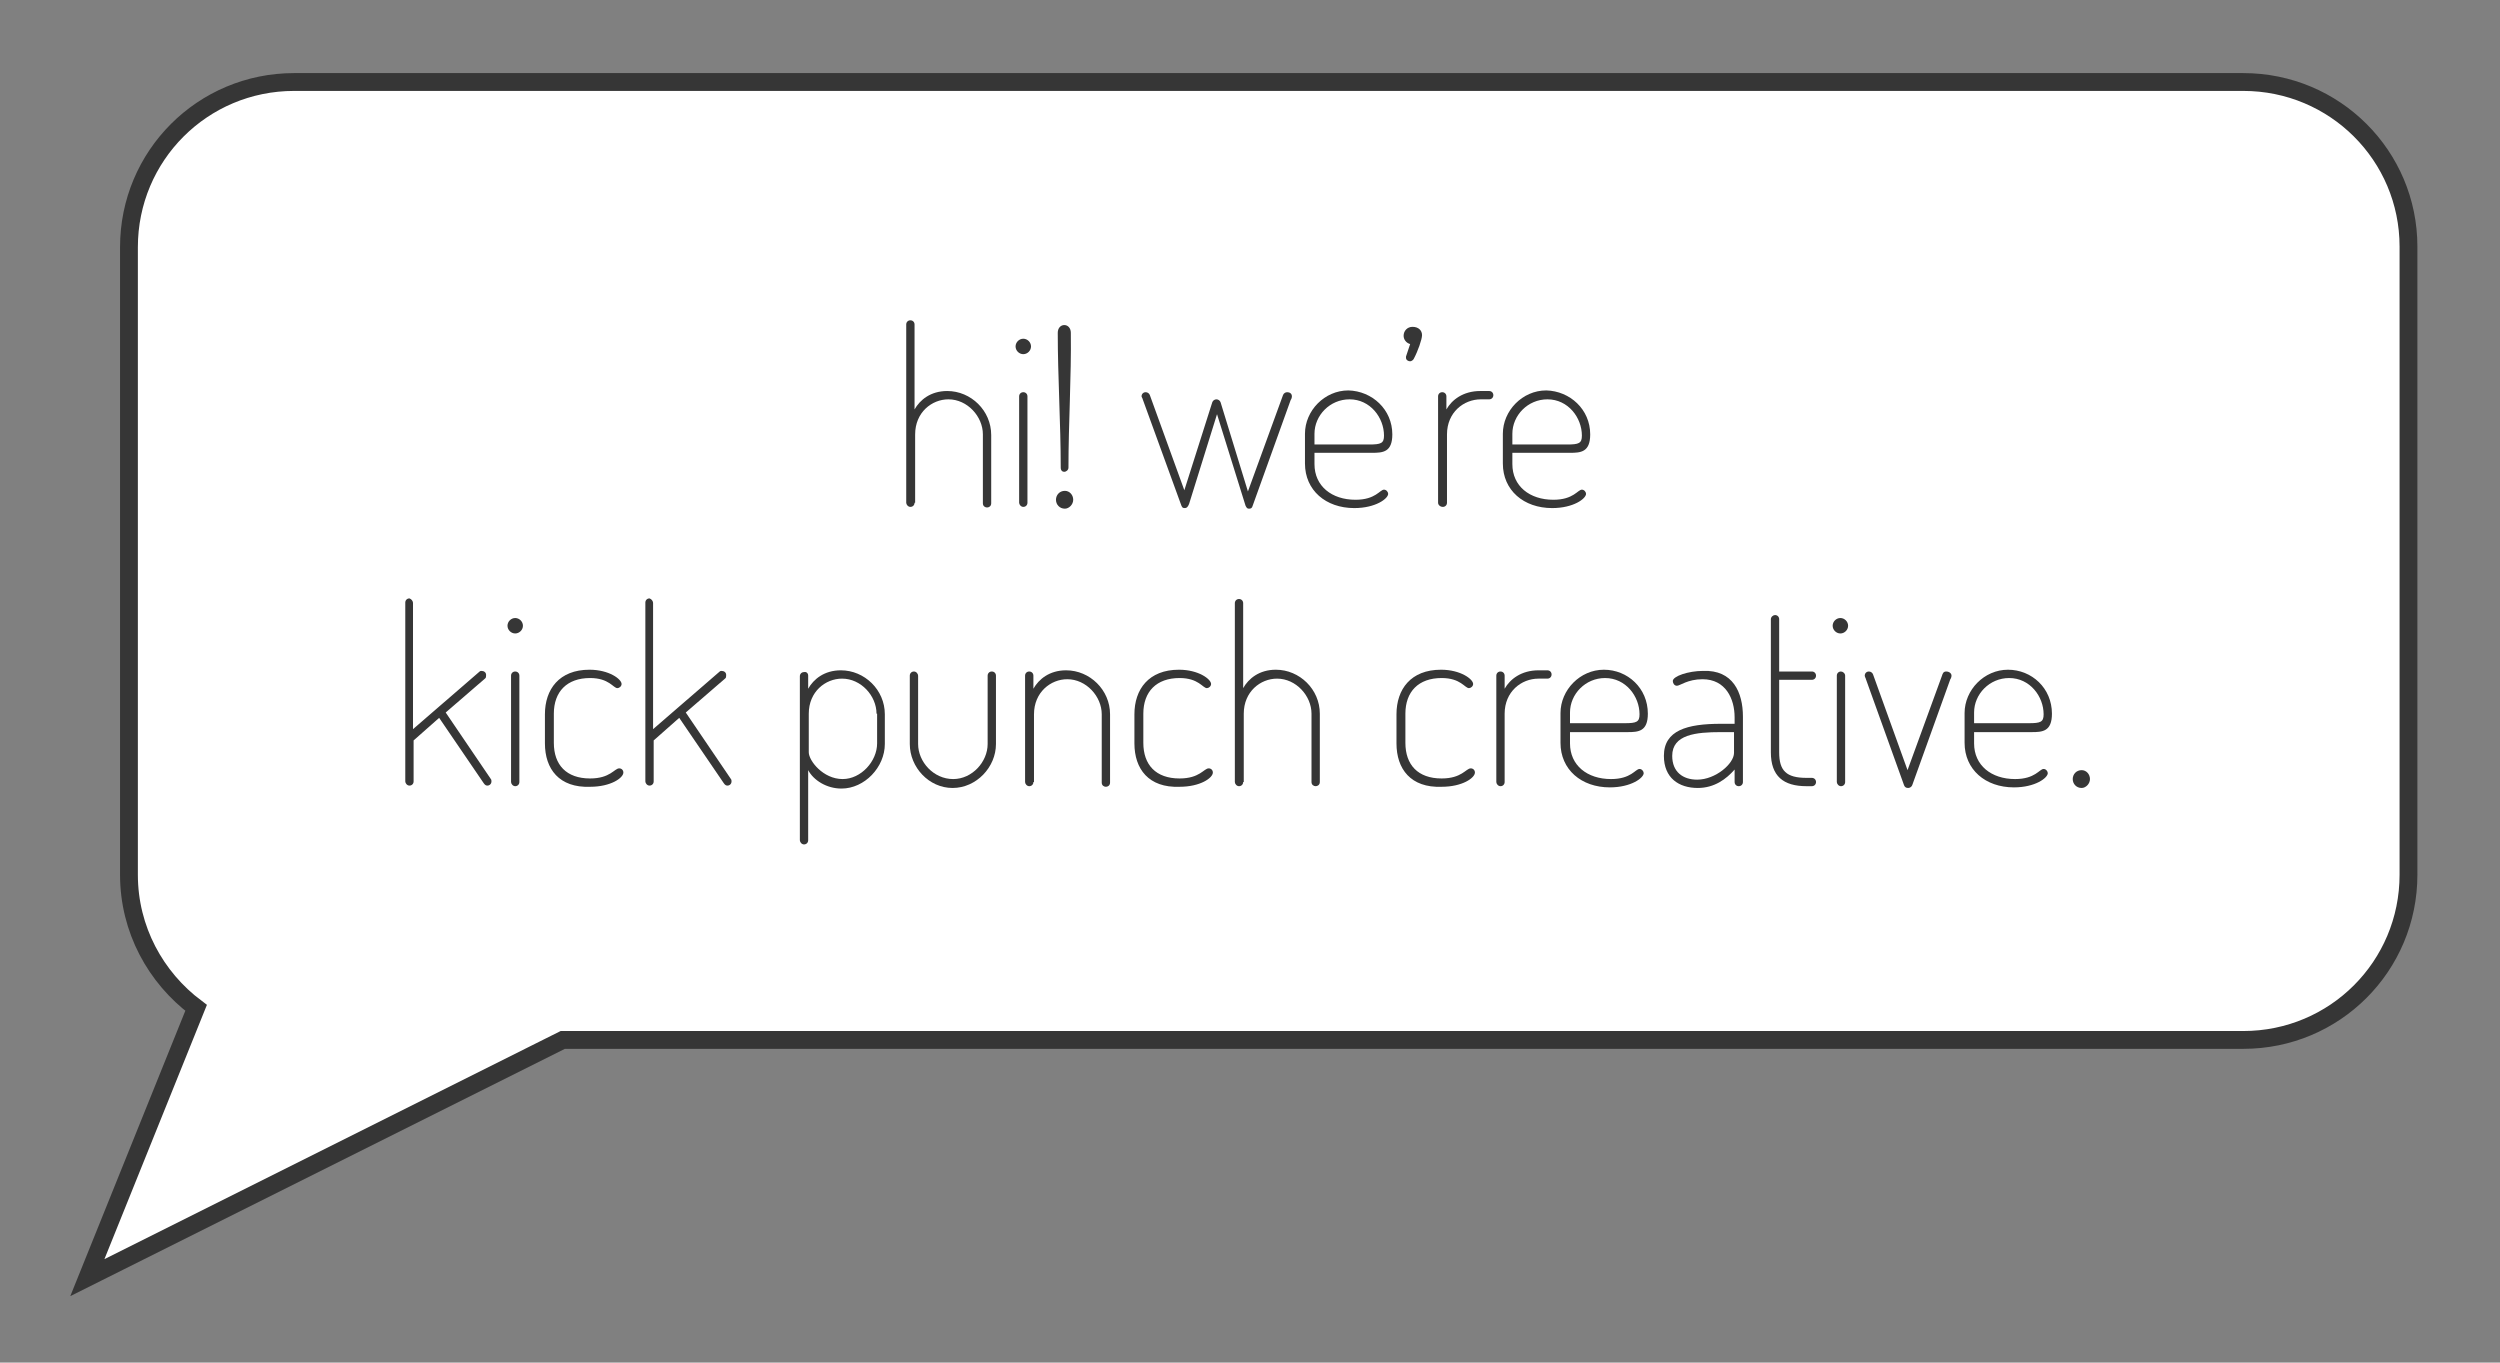 <?xml version="1.0" encoding="utf-8"?>
<!-- Generator: Adobe Illustrator 19.0.1, SVG Export Plug-In . SVG Version: 6.00 Build 0)  -->
<svg version="1.1" id="Layer_1" xmlns="http://www.w3.org/2000/svg" xmlns:xlink="http://www.w3.org/1999/xlink" x="0px" y="0px"
	 viewBox="0 0 420.7 229.3" style="enable-background:new 0 0 420.7 229.3;" xml:space="preserve">
<rect x="0" y="0" width="420.7" height="229.3" fill="#808080" stroke="none"/>
<style type="text/css">
	.st0{fill:#FFFFFF;}
	.st1{fill:#FFFFFF;stroke:#363636;stroke-width:3;stroke-miterlimit:10;}
	.st2{fill:#363636;}
</style>
<path id="path8755" class="st0" d="M249.5,74.4c0,0.9,0,1.7-0.1,2.6c3.1,0.3,6.1,1.2,8.7,2.8c2.9-5.9,8.9-9.9,15.9-9.9
	c8.8,0,16.1,6.5,17.5,14.9c2.4-1,5-1.6,7.7-1.6c7,0,13.1,3.7,16.4,9.3c1.9-0.8,3.9-1.3,6.1-1.3c8.3,0,15,6.7,15,15
	c0,8.3-7.6,12.2-15.9,12.2c-61.6,0.4-102.6-0.2-164.4-0.4c-7.3,0-14.7-8-14.7-15.3c0-7.3,5.9-13.2,13.2-13.2c2.3,0,4.5,0.6,6.4,1.7
	c0.3-12,9.5-21.7,20.9-21.7c0.6,0,1.2,0,1.8,0.1c2.3-15.9,16-28.1,32.6-28.1C234.8,41.5,249.5,56.2,249.5,74.4z"/>
<path class="st1" d="M377.5,13.8h-328c-15.4,0-27.8,12.4-27.8,27.8v105.6c0,9.2,4.5,17.3,11.3,22.4L14.7,215l80-40h282.8
	c15.4,0,27.8-12.4,27.8-27.8V41.5C405.3,26.2,392.9,13.8,377.5,13.8z"/>
<g>
	<path class="st2" d="M153.9,84.6c0,0.4-0.3,0.7-0.7,0.7s-0.7-0.4-0.7-0.7V54.6c0-0.4,0.3-0.7,0.7-0.7s0.7,0.3,0.7,0.7v14.3
		c0.9-1.6,2.7-3.1,5.5-3.1c4,0,7.4,3.3,7.4,7.4v11.5c0,0.5-0.4,0.7-0.7,0.7c-0.3,0-0.7-0.2-0.7-0.7V73.1c0-3-2.6-5.9-5.8-5.9
		c-2.8,0-5.6,2.2-5.6,5.9V84.6z"/>
	<path class="st2" d="M173.5,58.3c0,0.7-0.6,1.3-1.3,1.3c-0.7,0-1.3-0.6-1.3-1.3c0-0.7,0.6-1.3,1.3-1.3
		C172.9,57,173.5,57.6,173.5,58.3z M172.9,66.7v17.9c0,0.4-0.3,0.7-0.7,0.7c-0.4,0-0.7-0.4-0.7-0.7V66.7c0-0.4,0.3-0.7,0.7-0.7
		C172.6,66,172.9,66.3,172.9,66.7z"/>
	<path class="st2" d="M180.6,84.1c0,0.8-0.7,1.5-1.4,1.5c-0.9,0-1.5-0.7-1.5-1.5c0-0.8,0.6-1.5,1.5-1.5
		C180,82.6,180.6,83.3,180.6,84.1z M179.8,78.7c0,0.4-0.4,0.7-0.7,0.7c-0.3,0-0.6-0.2-0.6-0.7c0-7.4-0.5-15.3-0.5-22.7
		c0-0.8,0.5-1.3,1.1-1.3c0.6,0,1.1,0.5,1.1,1.3C180.3,63.3,179.8,71.3,179.8,78.7z"/>
	<path class="st2" d="M217.4,66.7c0,0.2-0.1,0.5-0.2,0.6l-6.4,17.8c-0.1,0.4-0.3,0.5-0.6,0.5c-0.3,0-0.4-0.1-0.6-0.5l-4.8-15.4
		l-4.7,15.1c-0.2,0.5-0.4,0.7-0.7,0.7c-0.4,0-0.5-0.1-0.7-0.7l-6.4-17.6c0-0.1-0.2-0.4-0.2-0.5c0-0.4,0.3-0.7,0.7-0.7
		c0.3,0,0.6,0.2,0.7,0.5l5.8,16l4.7-14.8c0.1-0.3,0.4-0.5,0.7-0.5s0.6,0.2,0.7,0.5l4.6,15l5.9-16.2c0.1-0.3,0.4-0.5,0.7-0.5
		C217,66,217.4,66.2,217.4,66.7z"/>
	<path class="st2" d="M234.3,73.1c0,3-1.6,3.1-3.4,3.1h-9.7v1.9c0,3.7,2.9,6,6.9,6c3.4,0,4.1-1.7,4.8-1.7c0.4,0,0.7,0.4,0.7,0.7
		c0,0.8-2.1,2.4-5.7,2.4c-4.8,0-8.3-3-8.3-7.5V73c0-3.9,3.3-7.3,7.3-7.3C230.9,65.8,234.3,68.9,234.3,73.1z M230.4,74.8
		c2,0,2.5-0.2,2.5-1.5c0-3-2.3-6.1-5.8-6.1c-3.3,0-5.9,2.7-5.9,5.8v1.8H230.4z"/>
	<path class="st2" d="M239.3,56.4c0,0.7-0.7,2.7-1.4,4c-0.1,0.2-0.4,0.4-0.6,0.4c-0.3,0-0.7-0.2-0.7-0.6c0-0.1,0-0.2,0-0.2l0.7-2.1
		c-0.7-0.2-1.1-0.8-1.1-1.4c0-0.8,0.6-1.5,1.5-1.5C238.7,55,239.3,55.6,239.3,56.4z"/>
	<path class="st2" d="M249.2,67.2c-2.9,0-5.7,2.2-5.7,5.9v11.5c0,0.4-0.3,0.7-0.7,0.7S242,85,242,84.6V66.7c0-0.4,0.3-0.7,0.7-0.7
		s0.7,0.3,0.7,0.7v2.2c0.9-1.6,2.8-3.1,5.7-3.1h1.5c0.4,0,0.7,0.3,0.7,0.7c0,0.4-0.3,0.7-0.7,0.7H249.2z"/>
	<path class="st2" d="M267.6,73.1c0,3-1.6,3.1-3.4,3.1h-9.7v1.9c0,3.7,2.9,6,6.9,6c3.4,0,4.1-1.7,4.8-1.7c0.4,0,0.7,0.4,0.7,0.7
		c0,0.8-2.1,2.4-5.7,2.4c-4.8,0-8.3-3-8.3-7.5V73c0-3.9,3.3-7.3,7.3-7.3C264.2,65.8,267.6,68.9,267.6,73.1z M263.7,74.8
		c2,0,2.5-0.2,2.5-1.5c0-3-2.3-6.1-5.8-6.1c-3.3,0-5.9,2.7-5.9,5.8v1.8H263.7z"/>
	<path class="st2" d="M69.5,101.5v21.2l11.1-9.6c0.1-0.1,0.2-0.2,0.4-0.2c0.4,0,0.8,0.2,0.8,0.7c0,0.2,0,0.5-0.2,0.6l-6.6,5.7
		l7.6,11.2c0.1,0.1,0.1,0.3,0.1,0.4c0,0.4-0.3,0.7-0.7,0.7c-0.2,0-0.4-0.1-0.6-0.4l-7.5-11l-4.3,3.8v6.9c0,0.4-0.3,0.7-0.7,0.7
		c-0.4,0-0.7-0.4-0.7-0.7v-30.1c0-0.4,0.3-0.7,0.7-0.7C69.2,100.8,69.5,101.1,69.5,101.5z"/>
	<path class="st2" d="M88,105.3c0,0.7-0.6,1.3-1.3,1.3c-0.7,0-1.3-0.6-1.3-1.3c0-0.7,0.6-1.3,1.3-1.3C87.4,104,88,104.6,88,105.3z
		 M87.4,113.7v17.9c0,0.4-0.3,0.7-0.7,0.7c-0.4,0-0.7-0.4-0.7-0.7v-17.9c0-0.4,0.3-0.7,0.7-0.7C87.1,113,87.4,113.3,87.4,113.7z"/>
	<path class="st2" d="M91.7,125.1v-4.9c0-4.2,2.4-7.5,7.5-7.5c3.3,0,5.4,1.6,5.4,2.4c0,0.4-0.4,0.7-0.7,0.7c-0.7,0-1.4-1.7-4.6-1.7
		c-3.9,0-6.1,2.3-6.1,6v4.9c0,3.7,2.1,6,6.1,6c3.4,0,4.1-1.7,4.9-1.7c0.4,0,0.7,0.3,0.7,0.7c0,0.9-2.1,2.4-5.6,2.4
		C94.1,132.6,91.7,129.4,91.7,125.1z"/>
	<path class="st2" d="M109.9,101.5v21.2l11.1-9.6c0.1-0.1,0.2-0.2,0.4-0.2c0.4,0,0.8,0.2,0.8,0.7c0,0.2,0,0.5-0.2,0.6l-6.6,5.7
		l7.6,11.2c0.1,0.1,0.1,0.3,0.1,0.4c0,0.4-0.3,0.7-0.7,0.7c-0.2,0-0.4-0.1-0.6-0.4l-7.5-11l-4.3,3.8v6.9c0,0.4-0.3,0.7-0.7,0.7
		c-0.4,0-0.7-0.4-0.7-0.7v-30.1c0-0.4,0.3-0.7,0.7-0.7C109.6,100.8,109.9,101.1,109.9,101.5z"/>
	<path class="st2" d="M136,113.7v2.2c0.9-1.6,2.7-3.1,5.5-3.1c4,0,7.4,3.3,7.4,7.4v5c0,3.9-3.4,7.5-7.3,7.5c-2.5,0-4.7-1.4-5.6-3.1
		v11.8c0,0.4-0.3,0.7-0.7,0.7c-0.4,0-0.7-0.4-0.7-0.7v-27.6c0-0.4,0.3-0.7,0.7-0.7C135.7,113,136,113.3,136,113.7z M147.5,120.1
		c0-3-2.6-5.9-5.8-5.9c-2.8,0-5.6,2.2-5.6,5.9v6.5c0,1.4,2.4,4.5,5.7,4.5c3.1,0,5.8-3,5.8-6V120.1z"/>
	<path class="st2" d="M153.1,125.2v-11.5c0-0.4,0.3-0.7,0.7-0.7c0.4,0,0.7,0.4,0.7,0.7v11.5c0,3,2.6,5.9,5.9,5.9
		c3.2,0,5.8-2.9,5.8-5.9v-11.5c0-0.4,0.3-0.7,0.7-0.7s0.7,0.3,0.7,0.7v11.5c0,3.9-3.3,7.4-7.3,7.4
		C156.3,132.6,153.1,129.1,153.1,125.2z"/>
	<path class="st2" d="M173.9,131.6c0,0.4-0.3,0.7-0.7,0.7s-0.7-0.4-0.7-0.7v-17.9c0-0.4,0.3-0.7,0.7-0.7s0.7,0.3,0.7,0.7v2.2
		c0.9-1.6,2.7-3.1,5.5-3.1c4,0,7.4,3.3,7.4,7.4v11.5c0,0.5-0.4,0.7-0.7,0.7c-0.3,0-0.7-0.2-0.7-0.7v-11.5c0-3-2.6-5.9-5.8-5.9
		c-2.8,0-5.6,2.2-5.6,5.9V131.6z"/>
	<path class="st2" d="M190.9,125.1v-4.9c0-4.2,2.4-7.5,7.5-7.5c3.3,0,5.4,1.6,5.4,2.4c0,0.4-0.4,0.7-0.7,0.7c-0.7,0-1.4-1.7-4.6-1.7
		c-3.9,0-6.1,2.3-6.1,6v4.9c0,3.7,2.1,6,6.1,6c3.4,0,4.1-1.7,4.9-1.7c0.4,0,0.7,0.3,0.7,0.7c0,0.9-2.1,2.4-5.6,2.4
		C193.3,132.6,190.9,129.4,190.9,125.1z"/>
	<path class="st2" d="M209.2,131.6c0,0.4-0.3,0.7-0.7,0.7s-0.7-0.4-0.7-0.7v-30.1c0-0.4,0.3-0.7,0.7-0.7s0.7,0.3,0.7,0.7v14.3
		c0.9-1.6,2.7-3.1,5.5-3.1c4,0,7.4,3.3,7.4,7.4v11.5c0,0.5-0.4,0.7-0.7,0.7c-0.3,0-0.7-0.2-0.7-0.7v-11.5c0-3-2.6-5.9-5.8-5.9
		c-2.8,0-5.6,2.2-5.6,5.9V131.6z"/>
	<path class="st2" d="M235,125.1v-4.9c0-4.2,2.4-7.5,7.5-7.5c3.3,0,5.4,1.6,5.4,2.4c0,0.4-0.4,0.7-0.7,0.7c-0.7,0-1.4-1.7-4.6-1.7
		c-3.9,0-6.1,2.3-6.1,6v4.9c0,3.7,2.1,6,6.1,6c3.4,0,4.1-1.7,4.9-1.7c0.4,0,0.7,0.3,0.7,0.7c0,0.9-2.1,2.4-5.6,2.4
		C237.4,132.6,235,129.4,235,125.1z"/>
	<path class="st2" d="M258.9,114.2c-2.9,0-5.7,2.2-5.7,5.9v11.5c0,0.4-0.3,0.7-0.7,0.7s-0.7-0.4-0.7-0.7v-17.9
		c0-0.4,0.3-0.7,0.7-0.7s0.7,0.3,0.7,0.7v2.2c0.9-1.6,2.8-3.1,5.7-3.1h1.5c0.4,0,0.7,0.3,0.7,0.7c0,0.4-0.3,0.7-0.7,0.7H258.9z"/>
	<path class="st2" d="M277.3,120.1c0,3-1.6,3.1-3.4,3.1h-9.7v1.9c0,3.7,2.9,6,6.9,6c3.4,0,4.1-1.7,4.8-1.7c0.4,0,0.7,0.4,0.7,0.7
		c0,0.8-2.1,2.4-5.7,2.4c-4.8,0-8.3-3-8.3-7.5V120c0-3.9,3.3-7.3,7.3-7.3C273.9,112.7,277.3,115.8,277.3,120.1z M273.4,121.7
		c2,0,2.5-0.2,2.5-1.5c0-3-2.3-6.1-5.8-6.1c-3.3,0-5.9,2.7-5.9,5.8v1.8H273.4z"/>
	<path class="st2" d="M293.3,120.6v11c0,0.4-0.3,0.7-0.7,0.7s-0.7-0.3-0.7-0.7v-2.1c-1.4,1.6-3.4,3.1-6.2,3.1
		c-3.2,0-5.7-1.7-5.7-5.4c0-4.3,3.9-5.4,9.6-5.4h2.3v-1.1c0-3.1-1.5-6.4-5.4-6.4c-2.5,0-3.8,1.1-4.3,1.1c-0.5,0-0.7-0.5-0.7-0.8
		c0-0.8,2.6-1.7,5.1-1.7C291.6,112.7,293.3,116.5,293.3,120.6z M291.9,123.2h-2.3c-4.2,0-8.2,0.4-8.2,4c0,2.7,1.8,4,4.2,4
		c3.1,0,6.2-2.7,6.2-4.5V123.2z"/>
	<path class="st2" d="M298,104.2c0-0.4,0.4-0.7,0.7-0.7c0.4,0,0.7,0.3,0.7,0.7v8.8h5.5c0.4,0,0.7,0.3,0.7,0.7c0,0.4-0.3,0.7-0.7,0.7
		h-5.5v12.2c0,3.1,1.2,4.3,4.6,4.3h0.9c0.4,0,0.7,0.3,0.7,0.7c0,0.4-0.3,0.7-0.7,0.7h-0.9c-3.9,0-6-1.7-6-5.7V104.2z"/>
	<path class="st2" d="M311,105.3c0,0.7-0.6,1.3-1.3,1.3c-0.7,0-1.3-0.6-1.3-1.3c0-0.7,0.6-1.3,1.3-1.3
		C310.4,104,311,104.6,311,105.3z M310.5,113.7v17.9c0,0.4-0.3,0.7-0.7,0.7c-0.4,0-0.7-0.4-0.7-0.7v-17.9c0-0.4,0.3-0.7,0.7-0.7
		C310.1,113,310.5,113.3,310.5,113.7z"/>
	<path class="st2" d="M328.4,113.7c0,0.2-0.1,0.5-0.2,0.6l-6.4,17.8c-0.1,0.3-0.4,0.5-0.7,0.5c-0.4,0-0.6-0.2-0.7-0.5l-6.4-17.8
		c0-0.1-0.2-0.4-0.2-0.6c0-0.4,0.3-0.7,0.7-0.7c0.3,0,0.6,0.2,0.7,0.5l5.8,16.1l5.8-15.9c0.1-0.3,0.2-0.7,0.7-0.7
		C328,113,328.4,113.3,328.4,113.7z"/>
	<path class="st2" d="M345.3,120.1c0,3-1.6,3.1-3.4,3.1h-9.7v1.9c0,3.7,2.9,6,6.9,6c3.4,0,4.1-1.7,4.8-1.7c0.4,0,0.7,0.4,0.7,0.7
		c0,0.8-2.1,2.4-5.7,2.4c-4.8,0-8.3-3-8.3-7.5V120c0-3.9,3.3-7.3,7.3-7.3C341.9,112.7,345.3,115.8,345.3,120.1z M341.4,121.7
		c2,0,2.5-0.2,2.5-1.5c0-3-2.3-6.1-5.8-6.1c-3.3,0-5.9,2.7-5.9,5.8v1.8H341.4z"/>
	<path class="st2" d="M351.7,131.1c0,0.8-0.7,1.5-1.4,1.5c-0.9,0-1.5-0.7-1.5-1.5c0-0.8,0.6-1.5,1.5-1.5
		C351.1,129.6,351.7,130.3,351.7,131.1z"/>
</g>
</svg>
